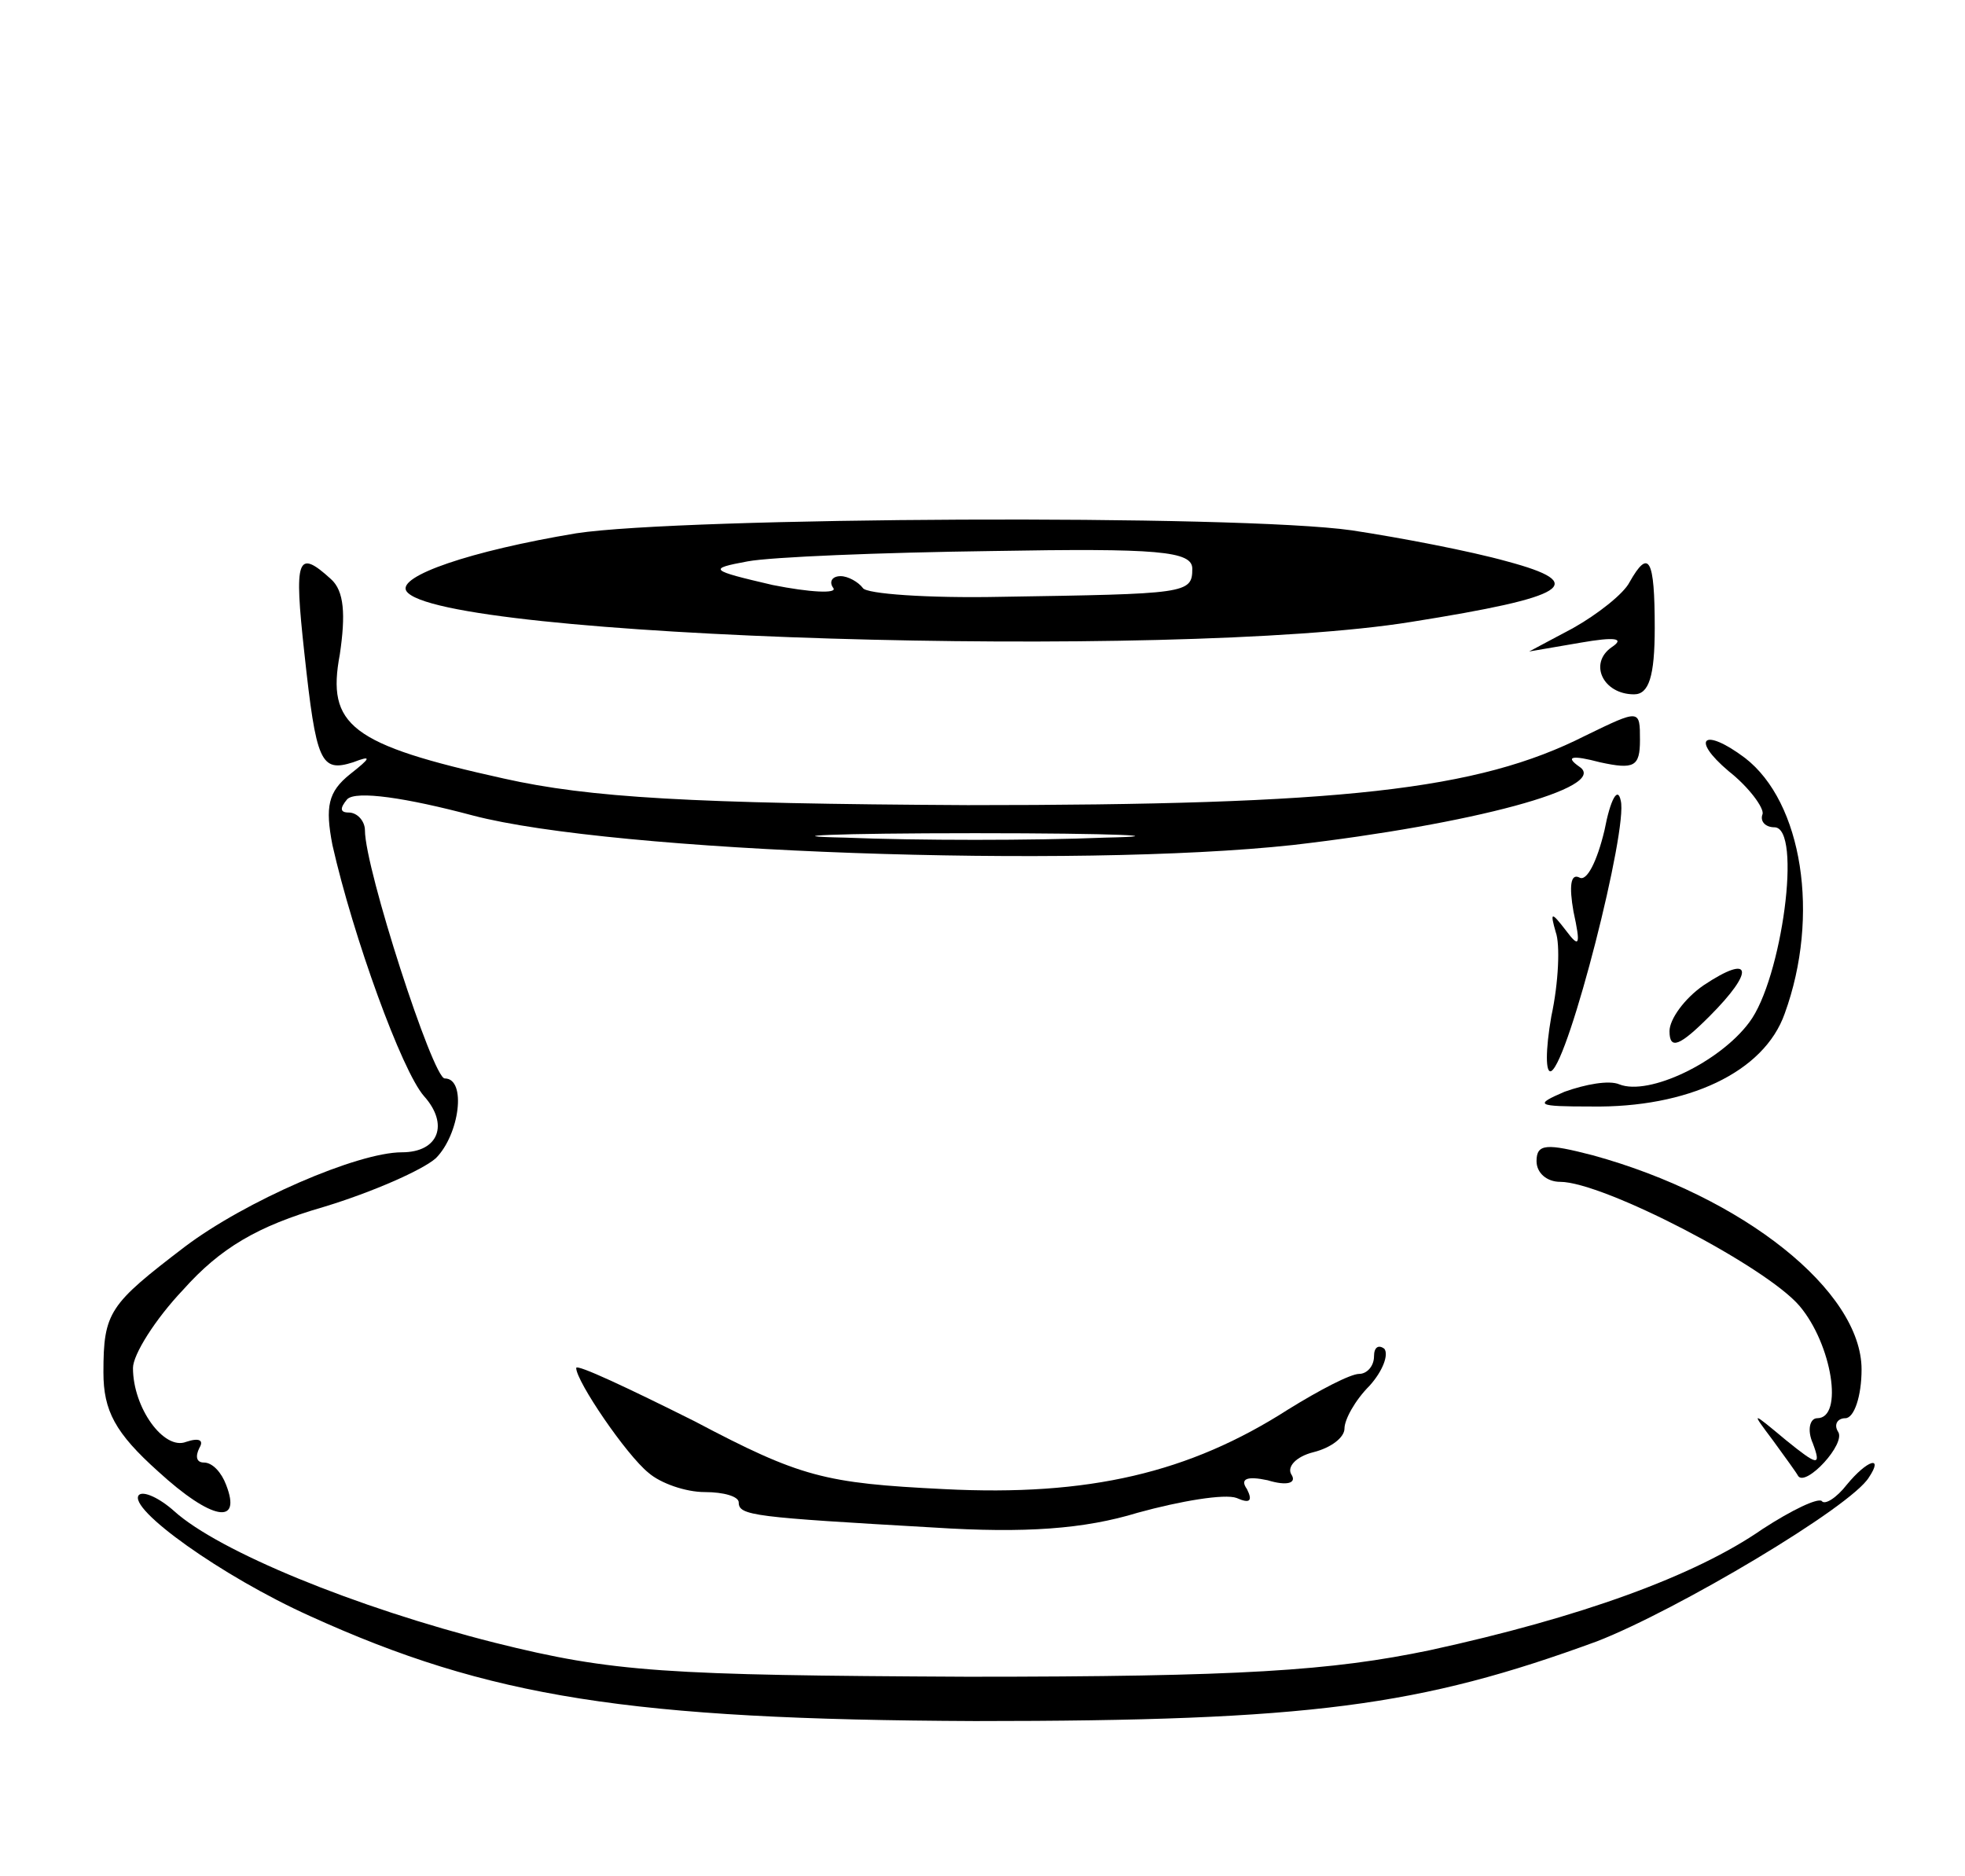 <?xml version="1.0" standalone="no"?>
<!DOCTYPE svg PUBLIC "-//W3C//DTD SVG 20010904//EN"
 "http://www.w3.org/TR/2001/REC-SVG-20010904/DTD/svg10.dtd">
<svg version="1.0" xmlns="http://www.w3.org/2000/svg"
 width="133pt" height="127pt" viewBox="0 0 133 127"
 preserveAspectRatio="xMidYMid meet">
<g transform="translate(0,127) scale(0.1,-0.1)"
fill="#000000" stroke="none">
<path d="M390 909 c-72 -12 -121 -29 -115 -39 20 -32 519 -47 680 -21 107 17
121 26 65 41 -25 7 -72 16 -105 21 -77 11 -453 9 -525 -2z m417 -24 c0 -17 -4
-17 -130 -19 -49 -1 -91 2 -93 6 -3 4 -10 8 -15 8 -6 0 -8 -4 -5 -8 3 -4 -16
-3 -41 2 -43 10 -44 11 -17 16 16 3 90 6 165 7 113 2 136 0 136 -12z"/>
<path d="M206 828 c8 -74 11 -81 33 -74 13 5 12 3 -2 -8 -15 -12 -17 -22 -12
-48 14 -62 47 -153 62 -170 17 -19 10 -38 -15 -38 -30 0 -106 -33 -147 -64
-51 -39 -55 -44 -55 -85 0 -26 8 -41 37 -67 36 -33 57 -37 46 -9 -3 8 -9 15
-15 15 -5 0 -6 4 -3 10 3 5 0 7 -9 4 -15 -6 -36 23 -36 50 0 9 15 33 34 53 25
28 50 43 95 56 33 10 67 25 76 33 16 16 21 54 6 54 -8 0 -54 142 -54 168 0 6
-5 12 -11 12 -6 0 -6 3 -1 9 6 6 40 1 85 -11 95 -25 407 -36 555 -20 121 14
215 39 194 53 -10 7 -5 8 14 3 23 -5 27 -3 27 15 0 21 0 21 -37 3 -73 -37
-165 -47 -418 -47 -187 1 -256 5 -314 18 -104 23 -120 36 -111 84 4 27 3 43
-6 51 -23 21 -25 14 -18 -50z m542 -125 c-49 -2 -127 -2 -176 0 -48 1 -8 3 88
3 96 0 136 -2 88 -3z"/>
<path d="M1103 876 c-4 -8 -22 -22 -38 -31 l-30 -16 35 6 c23 4 30 3 21 -3
-16 -11 -6 -32 15 -32 10 0 14 12 14 45 0 47 -4 54 -17 31z"/>
<path d="M1170 748 c14 -11 24 -25 23 -29 -2 -5 2 -9 8 -9 19 0 5 -103 -17
-132 -20 -27 -68 -50 -88 -42 -7 3 -23 0 -37 -5 -21 -9 -19 -10 18 -10 65 -1
117 23 131 63 24 66 12 143 -27 173 -28 21 -37 13 -11 -9z"/>
<path d="M1086 708 c-5 -21 -12 -35 -17 -32 -6 3 -7 -6 -4 -23 5 -23 4 -25 -5
-13 -10 13 -11 13 -7 -1 3 -8 2 -34 -3 -57 -4 -23 -4 -39 0 -37 12 7 52 164
47 183 -2 10 -7 1 -11 -20z"/>
<path d="M1153 603 c-13 -9 -23 -23 -23 -31 0 -13 7 -10 27 10 31 31 29 43 -4
21z"/>
<path d="M1040 484 c0 -8 7 -14 16 -14 29 0 139 -57 162 -84 22 -26 30 -76 12
-76 -5 0 -7 -8 -3 -17 6 -16 3 -15 -18 2 -24 20 -24 20 -9 0 8 -11 16 -22 17
-24 5 -8 33 22 27 30 -3 5 0 9 5 9 6 0 11 15 11 33 0 53 -80 117 -182 145 -31
8 -38 8 -38 -4z"/>
<path d="M930 352 c0 -7 -5 -12 -10 -12 -6 0 -27 -11 -48 -24 -67 -43 -135
-59 -233 -54 -81 4 -97 8 -169 46 -44 22 -80 39 -80 36 0 -9 34 -59 49 -71 8
-7 25 -13 38 -13 13 0 23 -3 23 -7 0 -9 10 -10 132 -17 62 -4 102 -1 138 10
29 8 59 13 67 10 9 -4 11 -2 7 6 -5 7 0 9 14 6 13 -4 20 -2 16 4 -3 5 3 12 15
15 12 3 21 10 21 16 0 6 7 19 17 29 9 10 13 21 10 25 -4 3 -7 1 -7 -5z"/>
<path d="M1250 265 c-7 -9 -15 -14 -17 -11 -3 2 -20 -6 -40 -19 -46 -32 -124
-60 -225 -82 -67 -14 -128 -18 -313 -18 -205 1 -240 3 -320 23 -95 24 -187 62
-217 89 -10 9 -21 14 -24 11 -8 -9 56 -55 116 -82 121 -55 216 -70 450 -71
227 0 301 10 421 54 54 21 172 91 184 111 10 15 -1 12 -15 -5z"/>
</g>
</svg>
